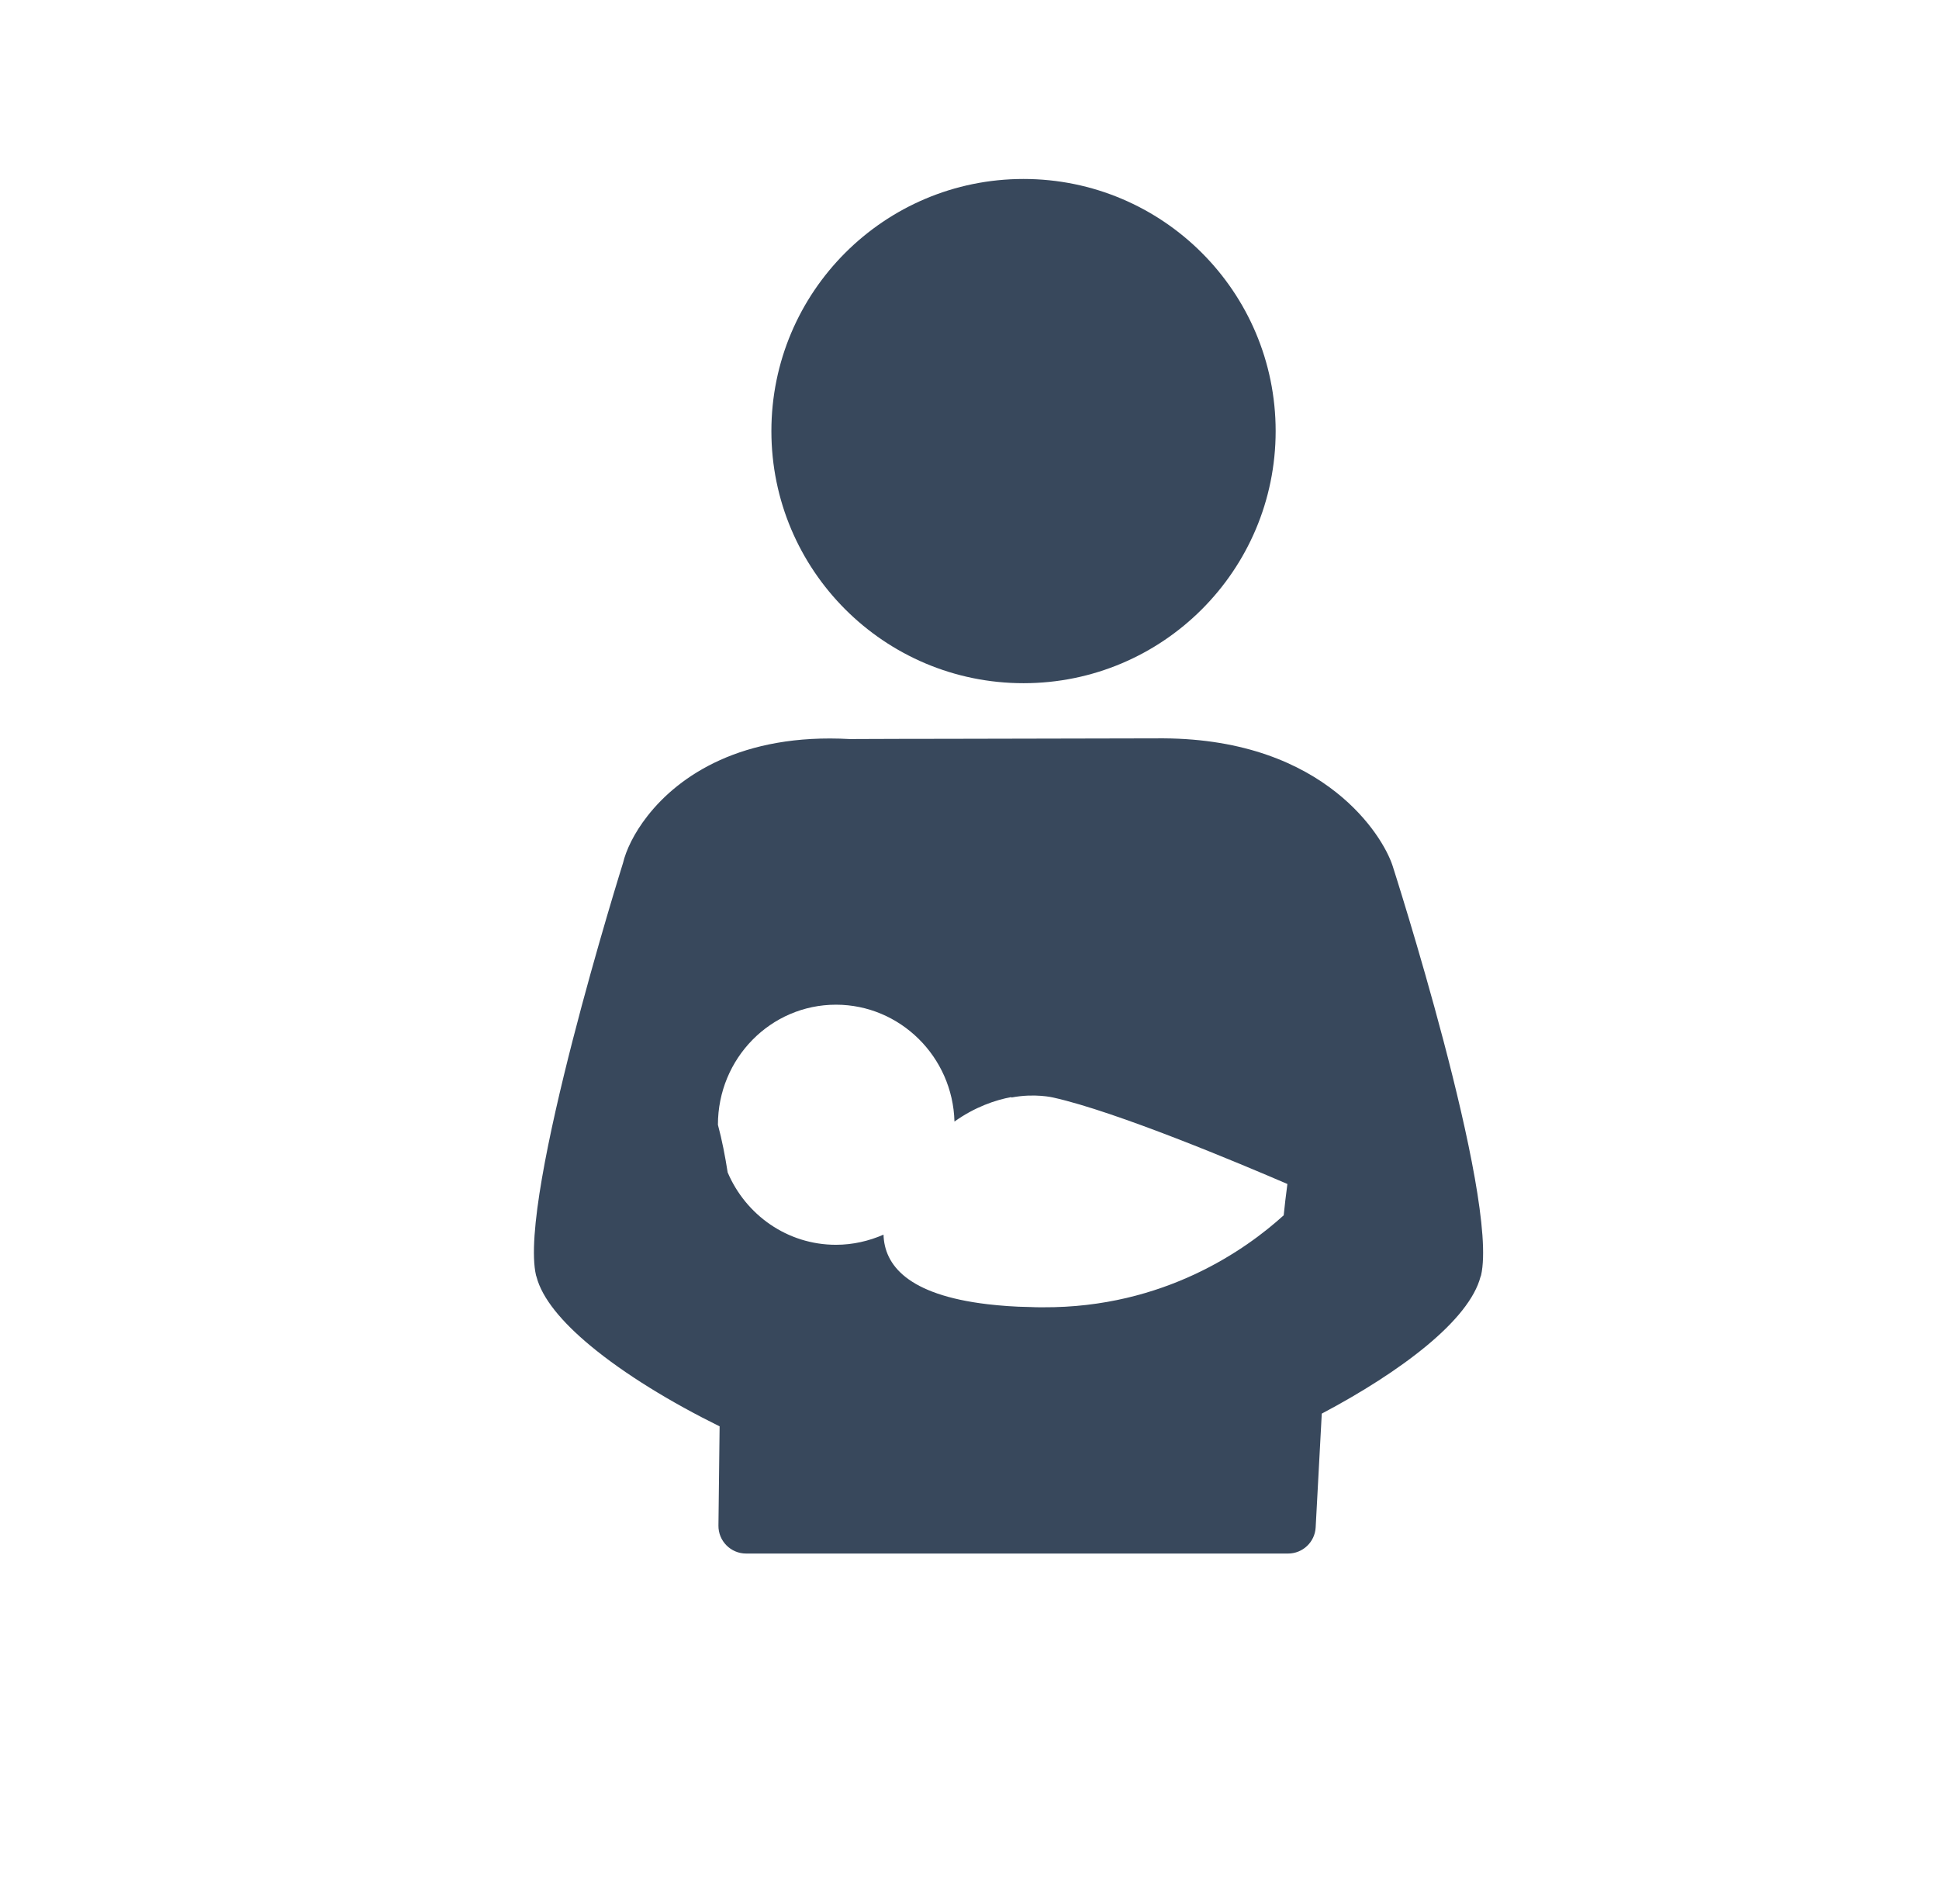 <?xml version="1.0" encoding="utf-8"?>
<!-- Generator: Adobe Illustrator 25.0.0, SVG Export Plug-In . SVG Version: 6.00 Build 0)  -->
<svg version="1.1" xmlns="http://www.w3.org/2000/svg" xmlns:xlink="http://www.w3.org/1999/xlink" x="0px" y="0px"
	 viewBox="0 0 298.47 293.14" style="enable-background:new 0 0 298.47 293.14;" xml:space="preserve">
<style type="text/css">
	.st0{fill:#383838;}
	.st1{fill:#38485C;}
	.st2{fill:#FFFFFF;}
	.st3{fill:none;stroke:#383838;stroke-miterlimit:10;}
	.st4{fill:none;stroke:#383838;stroke-width:3;stroke-miterlimit:10;}
	.st5{fill:#FFFFFF;stroke:#383838;stroke-miterlimit:10;}
</style>
<g id="Capa_1">
	<g>
		<path class="st1" d="M214.35,133.24c-0.78-2.36-3.36-7.05-8.65-11.25c-5.54-4.4-14.04-8.26-26.63-8.33l-32.94,0.07
			c-5.52,0.01-10.32,0.01-13.16,0.03l-2.15,0.01c-16.62-0.93-26.28,5.62-31.13,11.81c-2.13,2.71-3.34,5.36-3.79,7.27
			c0,0-16.18,51.54-13.39,63.47c0.02,0.07,0.05,0.14,0.07,0.21c0.86,3.34,3.92,6.99,8.28,10.61c5.29,4.4,12.47,8.76,19.91,12.43
			l-0.18,15.27c-0.03,2.37,1.89,4.31,4.26,4.31h83.42c2.26,0,4.13-1.77,4.25-4.03l0.94-17.51c6.07-3.21,11.77-6.82,16.17-10.47
			c4.36-3.62,7.4-7.27,8.27-10.61c0.02-0.07,0.07-0.14,0.08-0.21C230.75,184.23,214.35,133.24,214.35,133.24z M197.6,187.08
			c-5.71,5.19-18.37,14.27-37.07,14.16c-0.7,0-1.35,0-1.96-0.04h-0.04c-2.4-0.03-4.58-0.21-6.5-0.43
			c-12.37-1.46-15.89-6.06-16.03-10.71c-2.25,0.98-4.72,1.56-7.32,1.56c-7.48,0-13.88-4.59-16.67-11.14
			c-0.39-2.5-0.88-5.04-1.5-7.33c0-10.23,8.13-18.49,18.17-18.49c9.86,0,17.98,8.01,18.24,17.99c3.15-2.25,6.34-3.33,8.77-3.77v0.07
			c3.59-0.69,6.42,0,6.42,0c9.7,2.15,28.82,10.19,36.06,13.31C197.94,183.97,197.75,185.6,197.6,187.08z"/>
		<path class="st1" d="M157.55,105.17c21.43,0,38.81-17.37,38.81-38.81c0-21.43-17.37-38.81-38.81-38.81
			c-21.43,0-38.81,17.38-38.81,38.81C118.74,87.79,136.12,105.17,157.55,105.17z"/>
	</g>
</g>
<g id="Capa_2">
</g>
<g id="Capa_3">
</g>
<g id="Capa_4">
</g>
<g id="Capa_5">
</g>
</svg>
